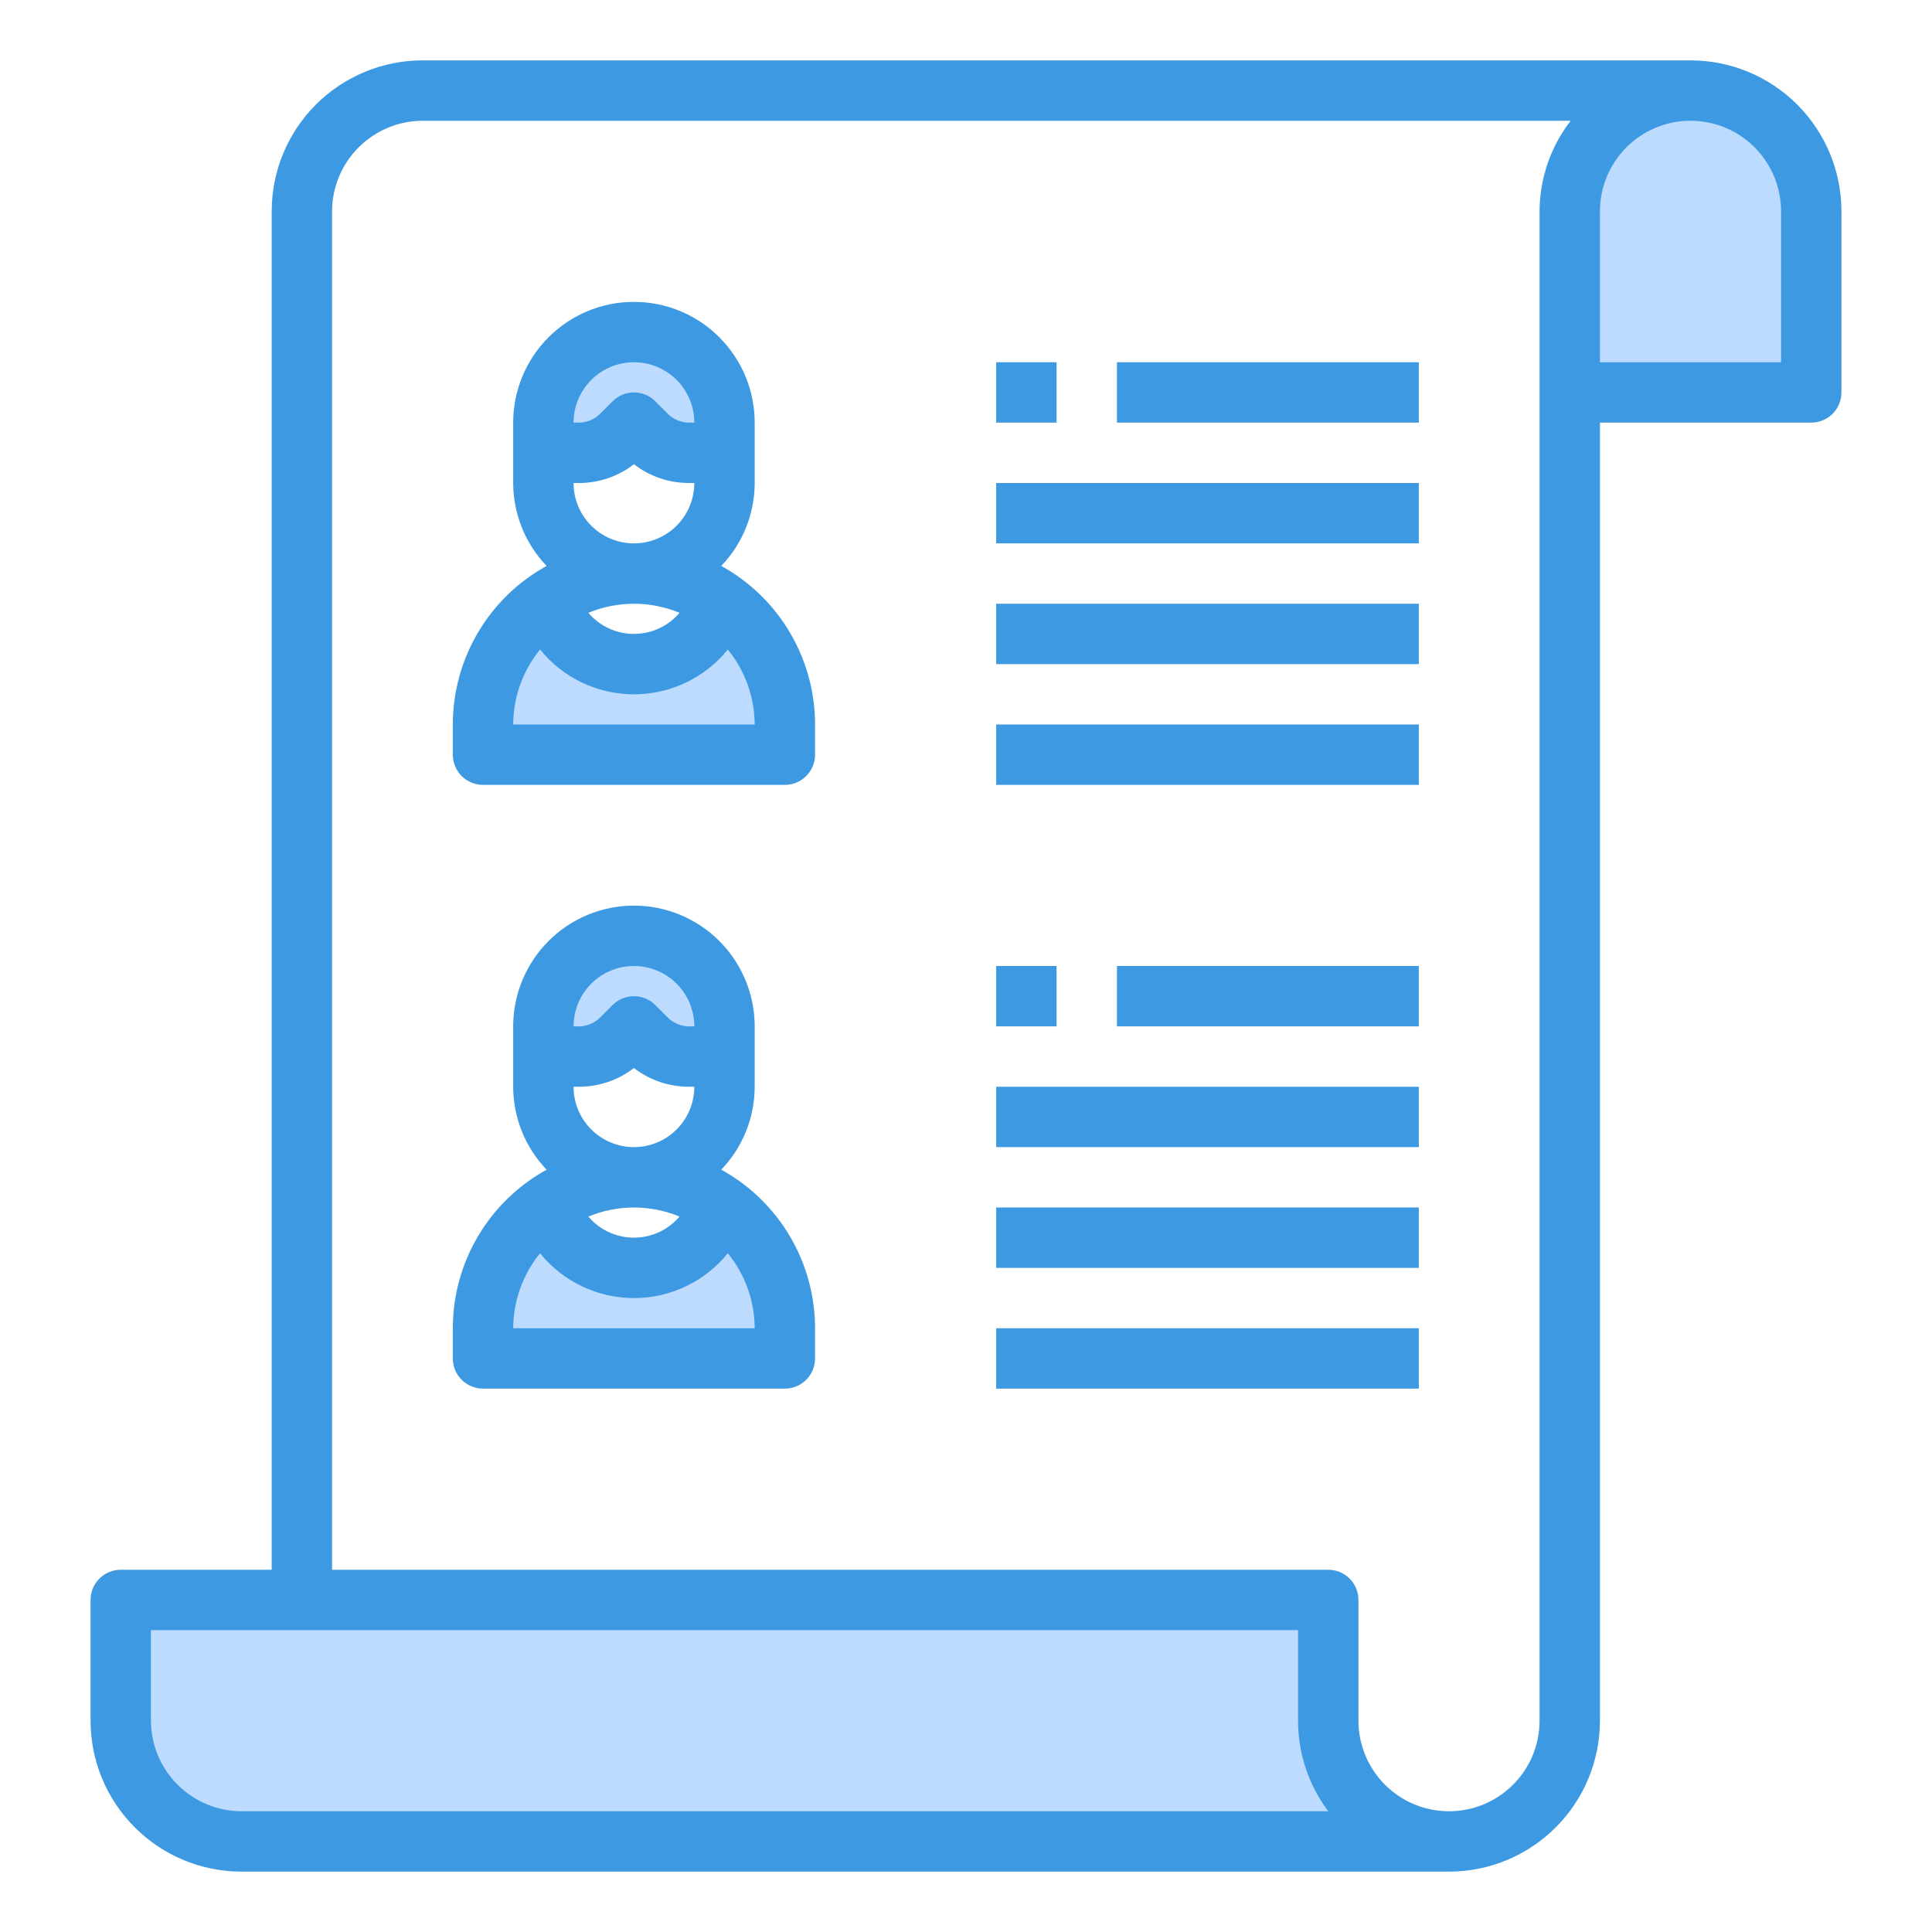 <?xml version="1.0" encoding="UTF-8" standalone="no"?> <svg width="16" height="16" viewBox="0 0 64 64" fill="none" xmlns="http://www.w3.org/2000/svg">
<path d="M21 31C21.796 31 22.559 31.316 23.121 31.879C23.684 32.441 24 33.204 24 34V35H22.83C22.566 35 22.305 34.948 22.061 34.846C21.818 34.745 21.596 34.597 21.41 34.41L21 34L20.59 34.41C20.404 34.597 20.182 34.745 19.939 34.846C19.695 34.948 19.434 35 19.17 35H18V34C18 33.204 18.316 32.441 18.879 31.879C19.441 31.316 20.204 31 21 31Z" fill="#BDDBFF"/>
<path d="M21 22C21.598 21.999 22.182 21.82 22.677 21.485C23.173 21.15 23.557 20.675 23.78 20.12L23.92 19.94C24.14 20.097 24.347 20.271 24.54 20.46C25.475 21.401 26 22.674 26 24V25H16V24C16 23.207 16.188 22.425 16.55 21.719C16.912 21.013 17.436 20.403 18.08 19.94L18.22 20.12C18.443 20.675 18.827 21.15 19.323 21.485C19.818 21.82 20.402 21.999 21 22Z" fill="#BDDBFF"/>
<path d="M24 14V15H22.83C22.566 15 22.305 14.948 22.061 14.847C21.818 14.745 21.596 14.597 21.41 14.41L21 14L20.59 14.41C20.404 14.597 20.182 14.745 19.939 14.847C19.695 14.948 19.434 15 19.17 15H18V14C18 13.204 18.316 12.441 18.879 11.879C19.441 11.316 20.204 11 21 11C21.796 11 22.559 11.316 23.121 11.879C23.684 12.441 24 13.204 24 14V14Z" fill="#BDDBFF"/>
<path d="M48 61H8C6.939 61 5.922 60.579 5.172 59.828C4.421 59.078 4 58.061 4 57V53H44V57C43.999 57.526 44.102 58.046 44.303 58.532C44.504 59.017 44.798 59.458 45.17 59.83C45.542 60.202 45.983 60.496 46.468 60.697C46.954 60.898 47.474 61.001 48 61V61Z" fill="#BDDBFF"/>
<path d="M21 42C21.598 41.999 22.182 41.82 22.677 41.485C23.173 41.15 23.557 40.675 23.78 40.12L23.92 39.94C24.14 40.097 24.347 40.271 24.54 40.46C25.475 41.401 26 42.673 26 44V45H16V44C16 43.207 16.188 42.425 16.55 41.719C16.912 41.013 17.436 40.403 18.08 39.94L18.22 40.12C18.443 40.675 18.827 41.15 19.323 41.485C19.818 41.82 20.402 41.999 21 42Z" fill="#BDDBFF"/>
<path d="M60 7V13H52V7C52 5.939 52.421 4.922 53.172 4.172C53.922 3.421 54.939 3 56 3C57.061 3 58.078 3.421 58.828 4.172C59.579 4.922 60 5.939 60 7V7Z" fill="#BDDBFF"/>
<path d="M56 2H14C12.674 2 11.402 2.527 10.464 3.464C9.527 4.402 9 5.674 9 7V52H4C3.735 52 3.48 52.105 3.293 52.293C3.105 52.48 3 52.735 3 53V57C3 58.326 3.527 59.598 4.464 60.535C5.402 61.473 6.674 62 8 62H48C49.326 62 50.598 61.473 51.535 60.535C52.473 59.598 53 58.326 53 57V14H60C60.265 14 60.52 13.895 60.707 13.707C60.895 13.52 61 13.265 61 13V7C61 5.674 60.473 4.402 59.535 3.464C58.598 2.527 57.326 2 56 2V2ZM8 60C7.205 59.998 6.443 59.681 5.881 59.119C5.319 58.557 5.002 57.795 5 57V54H43V57C42.999 58.082 43.35 59.135 44 60H8ZM51 7V57C51 57.796 50.684 58.559 50.121 59.121C49.559 59.684 48.796 60 48 60C47.204 60 46.441 59.684 45.879 59.121C45.316 58.559 45 57.796 45 57V53C45 52.735 44.895 52.48 44.707 52.293C44.52 52.105 44.265 52 44 52H11V7C11.002 6.205 11.319 5.443 11.881 4.881C12.443 4.319 13.205 4.002 14 4H52.03C51.365 4.859 51.003 5.914 51 7V7ZM59 12H53V7C53 6.204 53.316 5.441 53.879 4.879C54.441 4.316 55.204 4 56 4C56.796 4 57.559 4.316 58.121 4.879C58.684 5.441 59 6.204 59 7V12Z" fill="#3D9AE2"/>
<path d="M23.893 18.747C24.602 18.008 24.998 17.024 25 16V14C25 12.939 24.579 11.922 23.828 11.172C23.078 10.421 22.061 10 21 10C19.939 10 18.922 10.421 18.172 11.172C17.421 11.922 17 12.939 17 14V16C17.002 17.024 17.398 18.008 18.107 18.747C17.167 19.265 16.382 20.025 15.836 20.949C15.289 21.873 15.001 22.927 15 24V25C15 25.265 15.105 25.52 15.293 25.707C15.48 25.895 15.735 26 16 26H26C26.265 26 26.52 25.895 26.707 25.707C26.895 25.52 27 25.265 27 25V24C26.999 22.927 26.711 21.873 26.164 20.949C25.618 20.025 24.833 19.265 23.893 18.747ZM21 20C21.518 20 22.031 20.102 22.51 20.3C22.324 20.519 22.093 20.695 21.832 20.816C21.571 20.937 21.287 20.999 21 20.999C20.713 20.999 20.429 20.937 20.168 20.816C19.907 20.695 19.676 20.519 19.49 20.3C19.969 20.102 20.482 20 21 20ZM21 12C21.53 12 22.039 12.211 22.414 12.586C22.789 12.961 23 13.47 23 14H22.828C22.563 13.999 22.309 13.894 22.121 13.707L21.707 13.293C21.52 13.105 21.265 13 21 13C20.735 13 20.48 13.105 20.293 13.293L19.879 13.707C19.691 13.894 19.437 13.999 19.172 14H19C19 13.47 19.211 12.961 19.586 12.586C19.961 12.211 20.47 12 21 12V12ZM19 16H19.172C19.834 16.002 20.477 15.784 21 15.379C21.523 15.784 22.166 16.002 22.828 16H23C23 16.53 22.789 17.039 22.414 17.414C22.039 17.789 21.53 18 21 18C20.47 18 19.961 17.789 19.586 17.414C19.211 17.039 19 16.53 19 16V16ZM17 24C17.004 23.095 17.318 22.218 17.89 21.516C18.265 21.98 18.739 22.354 19.277 22.61C19.815 22.867 20.404 23 21 23C21.596 23 22.185 22.867 22.723 22.61C23.261 22.354 23.735 21.98 24.11 21.516C24.682 22.218 24.996 23.095 25 24H17Z" fill="#3D9AE2"/>
<path d="M23.893 38.747C24.602 38.008 24.998 37.024 25 36V34C25 32.939 24.579 31.922 23.828 31.172C23.078 30.421 22.061 30 21 30C19.939 30 18.922 30.421 18.172 31.172C17.421 31.922 17 32.939 17 34V36C17.002 37.024 17.398 38.008 18.107 38.747C17.167 39.265 16.382 40.025 15.836 40.949C15.289 41.873 15.001 42.926 15 44V45C15 45.265 15.105 45.52 15.293 45.707C15.48 45.895 15.735 46 16 46H26C26.265 46 26.52 45.895 26.707 45.707C26.895 45.52 27 45.265 27 45V44C26.999 42.926 26.711 41.873 26.164 40.949C25.618 40.025 24.833 39.265 23.893 38.747ZM21 40C21.518 40 22.031 40.102 22.51 40.3C22.324 40.519 22.093 40.695 21.832 40.816C21.571 40.937 21.287 40.999 21 40.999C20.713 40.999 20.429 40.937 20.168 40.816C19.907 40.695 19.676 40.519 19.49 40.3C19.969 40.102 20.482 40 21 40ZM21 32C21.53 32 22.039 32.211 22.414 32.586C22.789 32.961 23 33.47 23 34H22.828C22.563 33.999 22.309 33.894 22.121 33.707L21.707 33.293C21.52 33.105 21.265 33 21 33C20.735 33 20.48 33.105 20.293 33.293L19.879 33.707C19.691 33.894 19.437 33.999 19.172 34H19C19 33.47 19.211 32.961 19.586 32.586C19.961 32.211 20.47 32 21 32V32ZM19 36H19.172C19.834 36.002 20.477 35.784 21 35.379C21.523 35.784 22.166 36.002 22.828 36H23C23 36.53 22.789 37.039 22.414 37.414C22.039 37.789 21.53 38 21 38C20.47 38 19.961 37.789 19.586 37.414C19.211 37.039 19 36.53 19 36ZM17 44C17.004 43.095 17.318 42.218 17.89 41.516C18.265 41.98 18.739 42.353 19.277 42.61C19.815 42.867 20.404 43.001 21 43.001C21.596 43.001 22.185 42.867 22.723 42.61C23.261 42.353 23.735 41.98 24.11 41.516C24.682 42.218 24.996 43.095 25 44H17Z" fill="#3D9AE2"/>
<path d="M47 24H33V26H47V24Z" fill="#3D9AE2"/>
<path d="M47 20H33V22H47V20Z" fill="#3D9AE2"/>
<path d="M47 16H33V18H47V16Z" fill="#3D9AE2"/>
<path d="M35 12H33V14H35V12Z" fill="#3D9AE2"/>
<path d="M47 12H37V14H47V12Z" fill="#3D9AE2"/>
<path d="M47 44H33V46H47V44Z" fill="#3D9AE2"/>
<path d="M47 40H33V42H47V40Z" fill="#3D9AE2"/>
<path d="M47 36H33V38H47V36Z" fill="#3D9AE2"/>
<path d="M35 32H33V34H35V32Z" fill="#3D9AE2"/>
<path d="M47 32H37V34H47V32Z" fill="#3D9AE2"/>
</svg>
